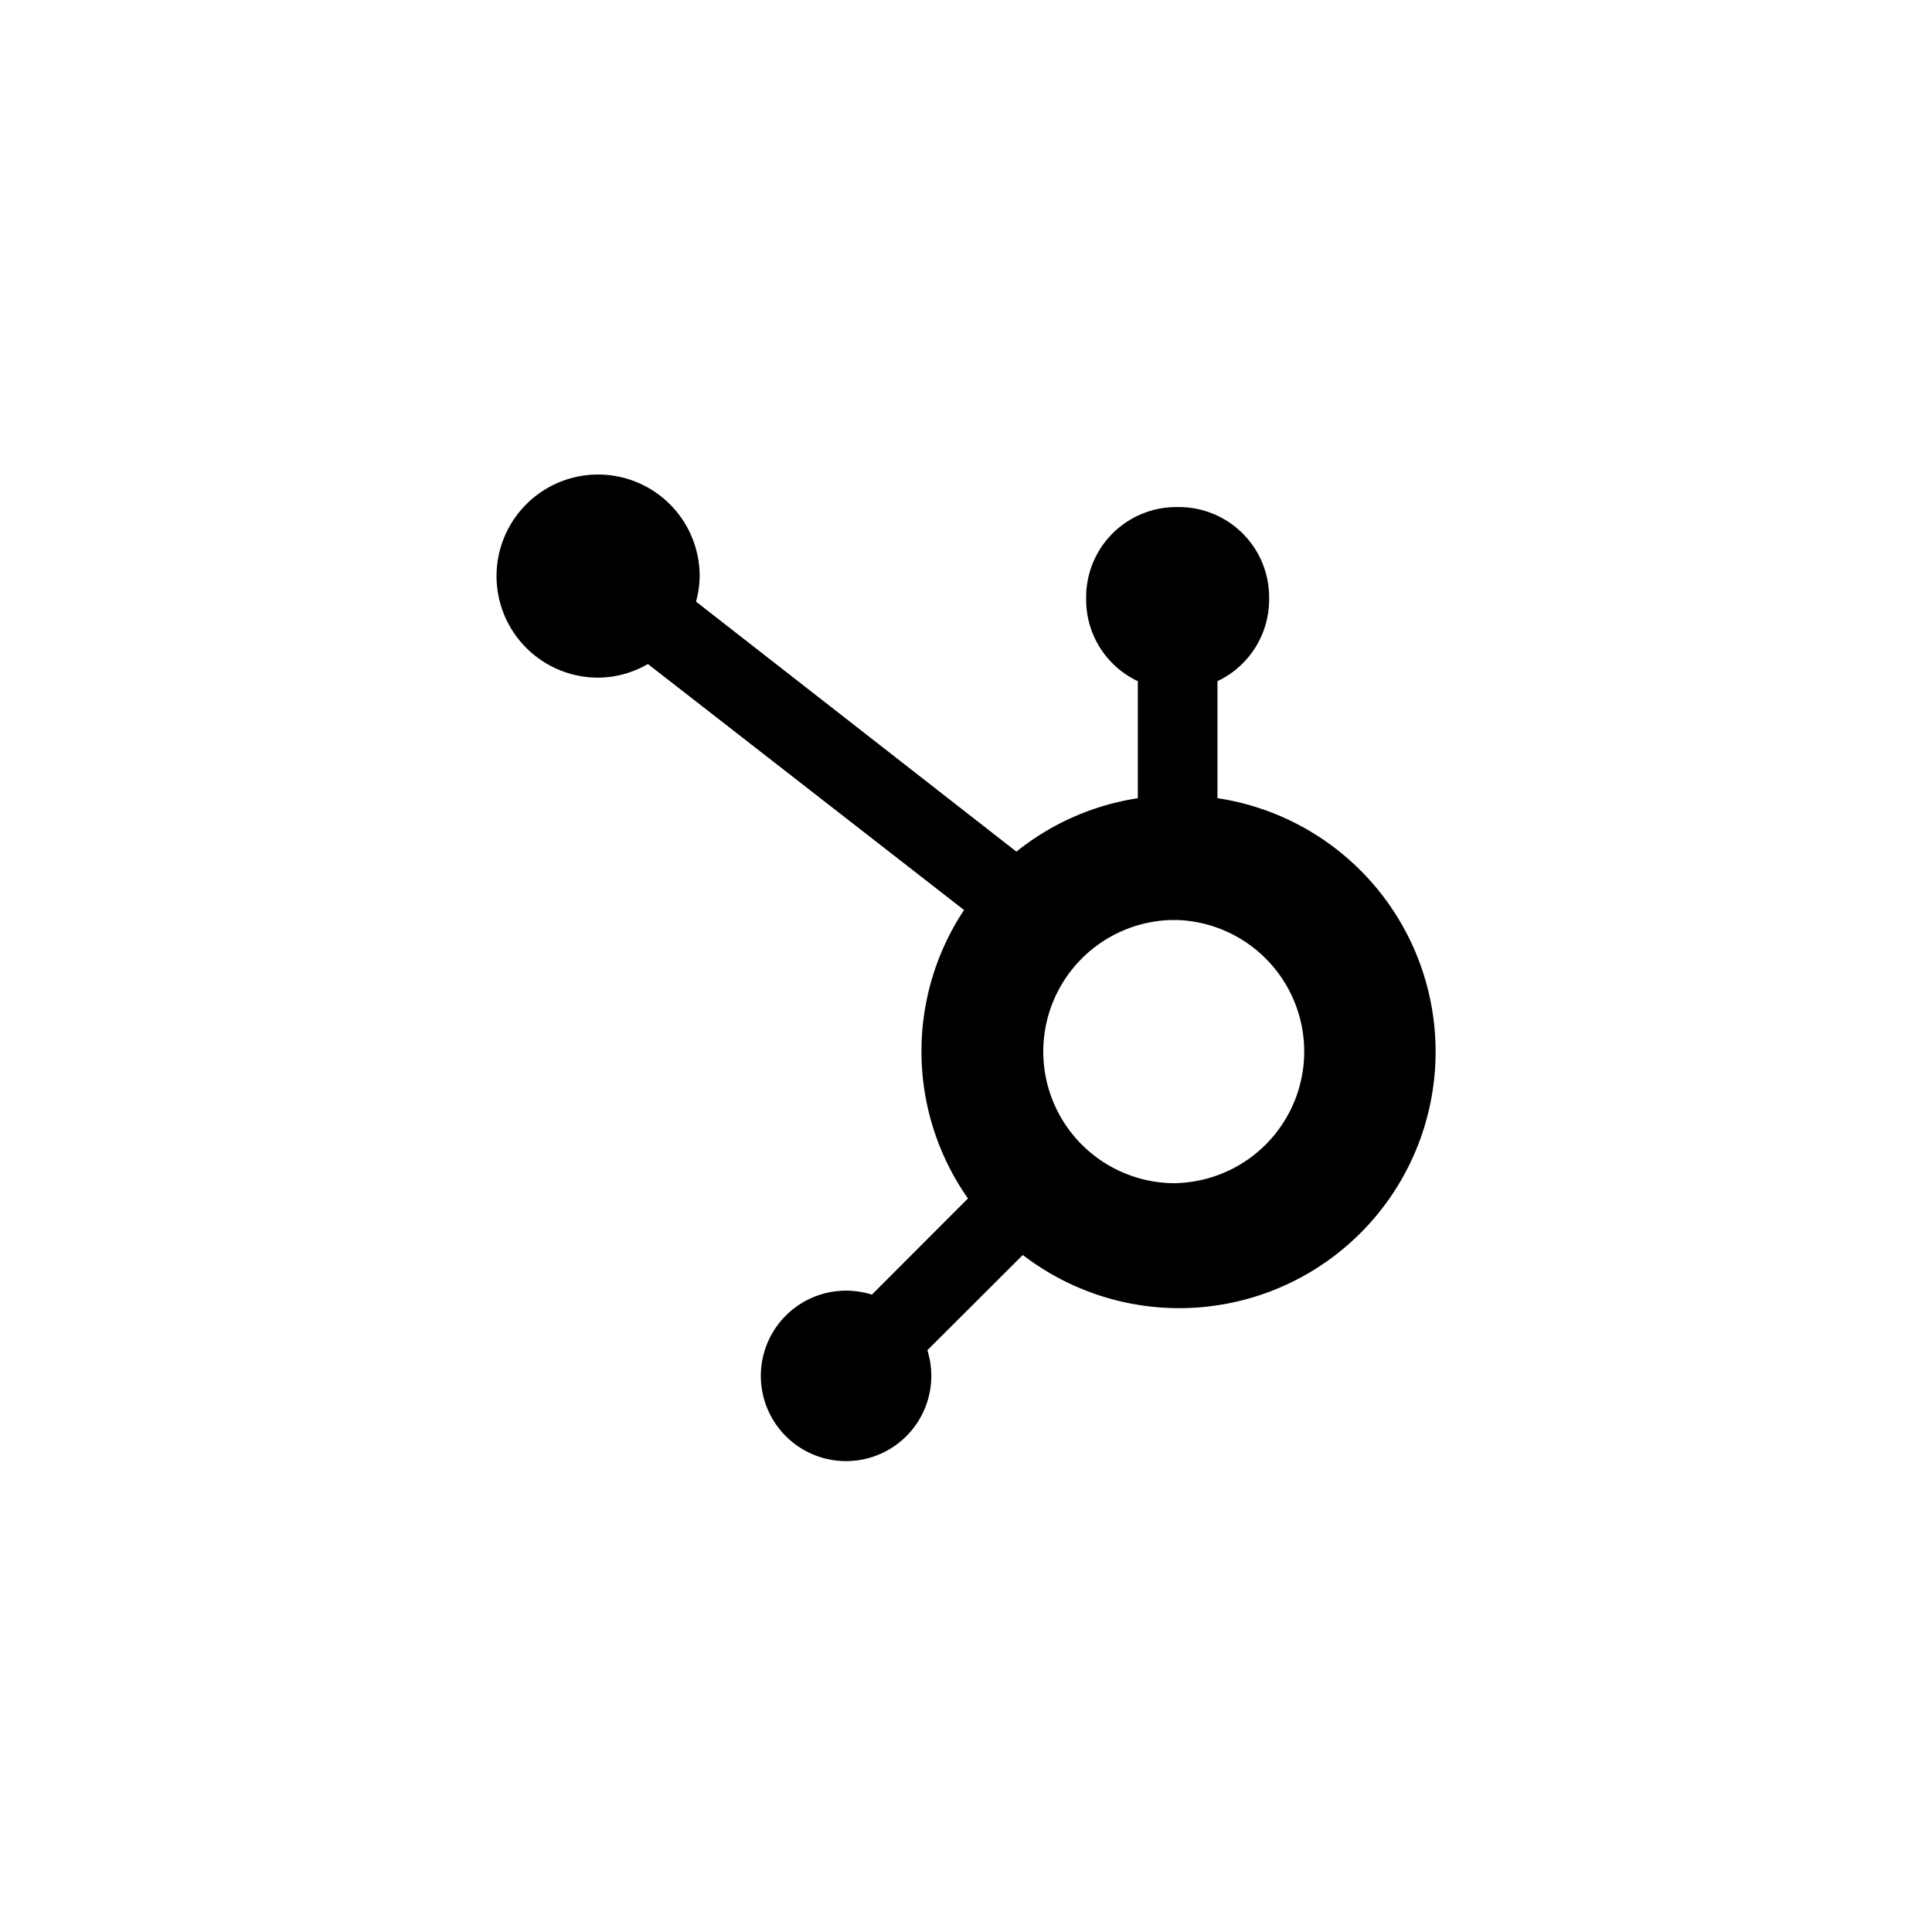<svg id="Layer_1" data-name="Layer 1" xmlns="http://www.w3.org/2000/svg" viewBox="0 0 187 187"><path d="M117.84,77.26V65.93a8.74,8.74,0,0,0,5-7.86V57.8a8.73,8.73,0,0,0-8.73-8.72h-.26a8.72,8.72,0,0,0-8.72,8.72h0v.27a8.71,8.71,0,0,0,5,7.86V77.26a24.72,24.72,0,0,0-11.75,5.17L67.37,58.23a9.66,9.66,0,0,0,.35-2.45,9.83,9.83,0,1,0-9.85,9.81h0a9.69,9.69,0,0,0,4.84-1.32l30.6,23.81A24.77,24.77,0,0,0,93.69,116l-9.3,9.31a8.25,8.25,0,1,0,5.37,5.38L99,121.47a24.82,24.82,0,1,0,18.87-44.21M114,114.52a12.74,12.74,0,0,1-.7-25.47h.7a12.74,12.74,0,0,1,0,25.46"/></svg>